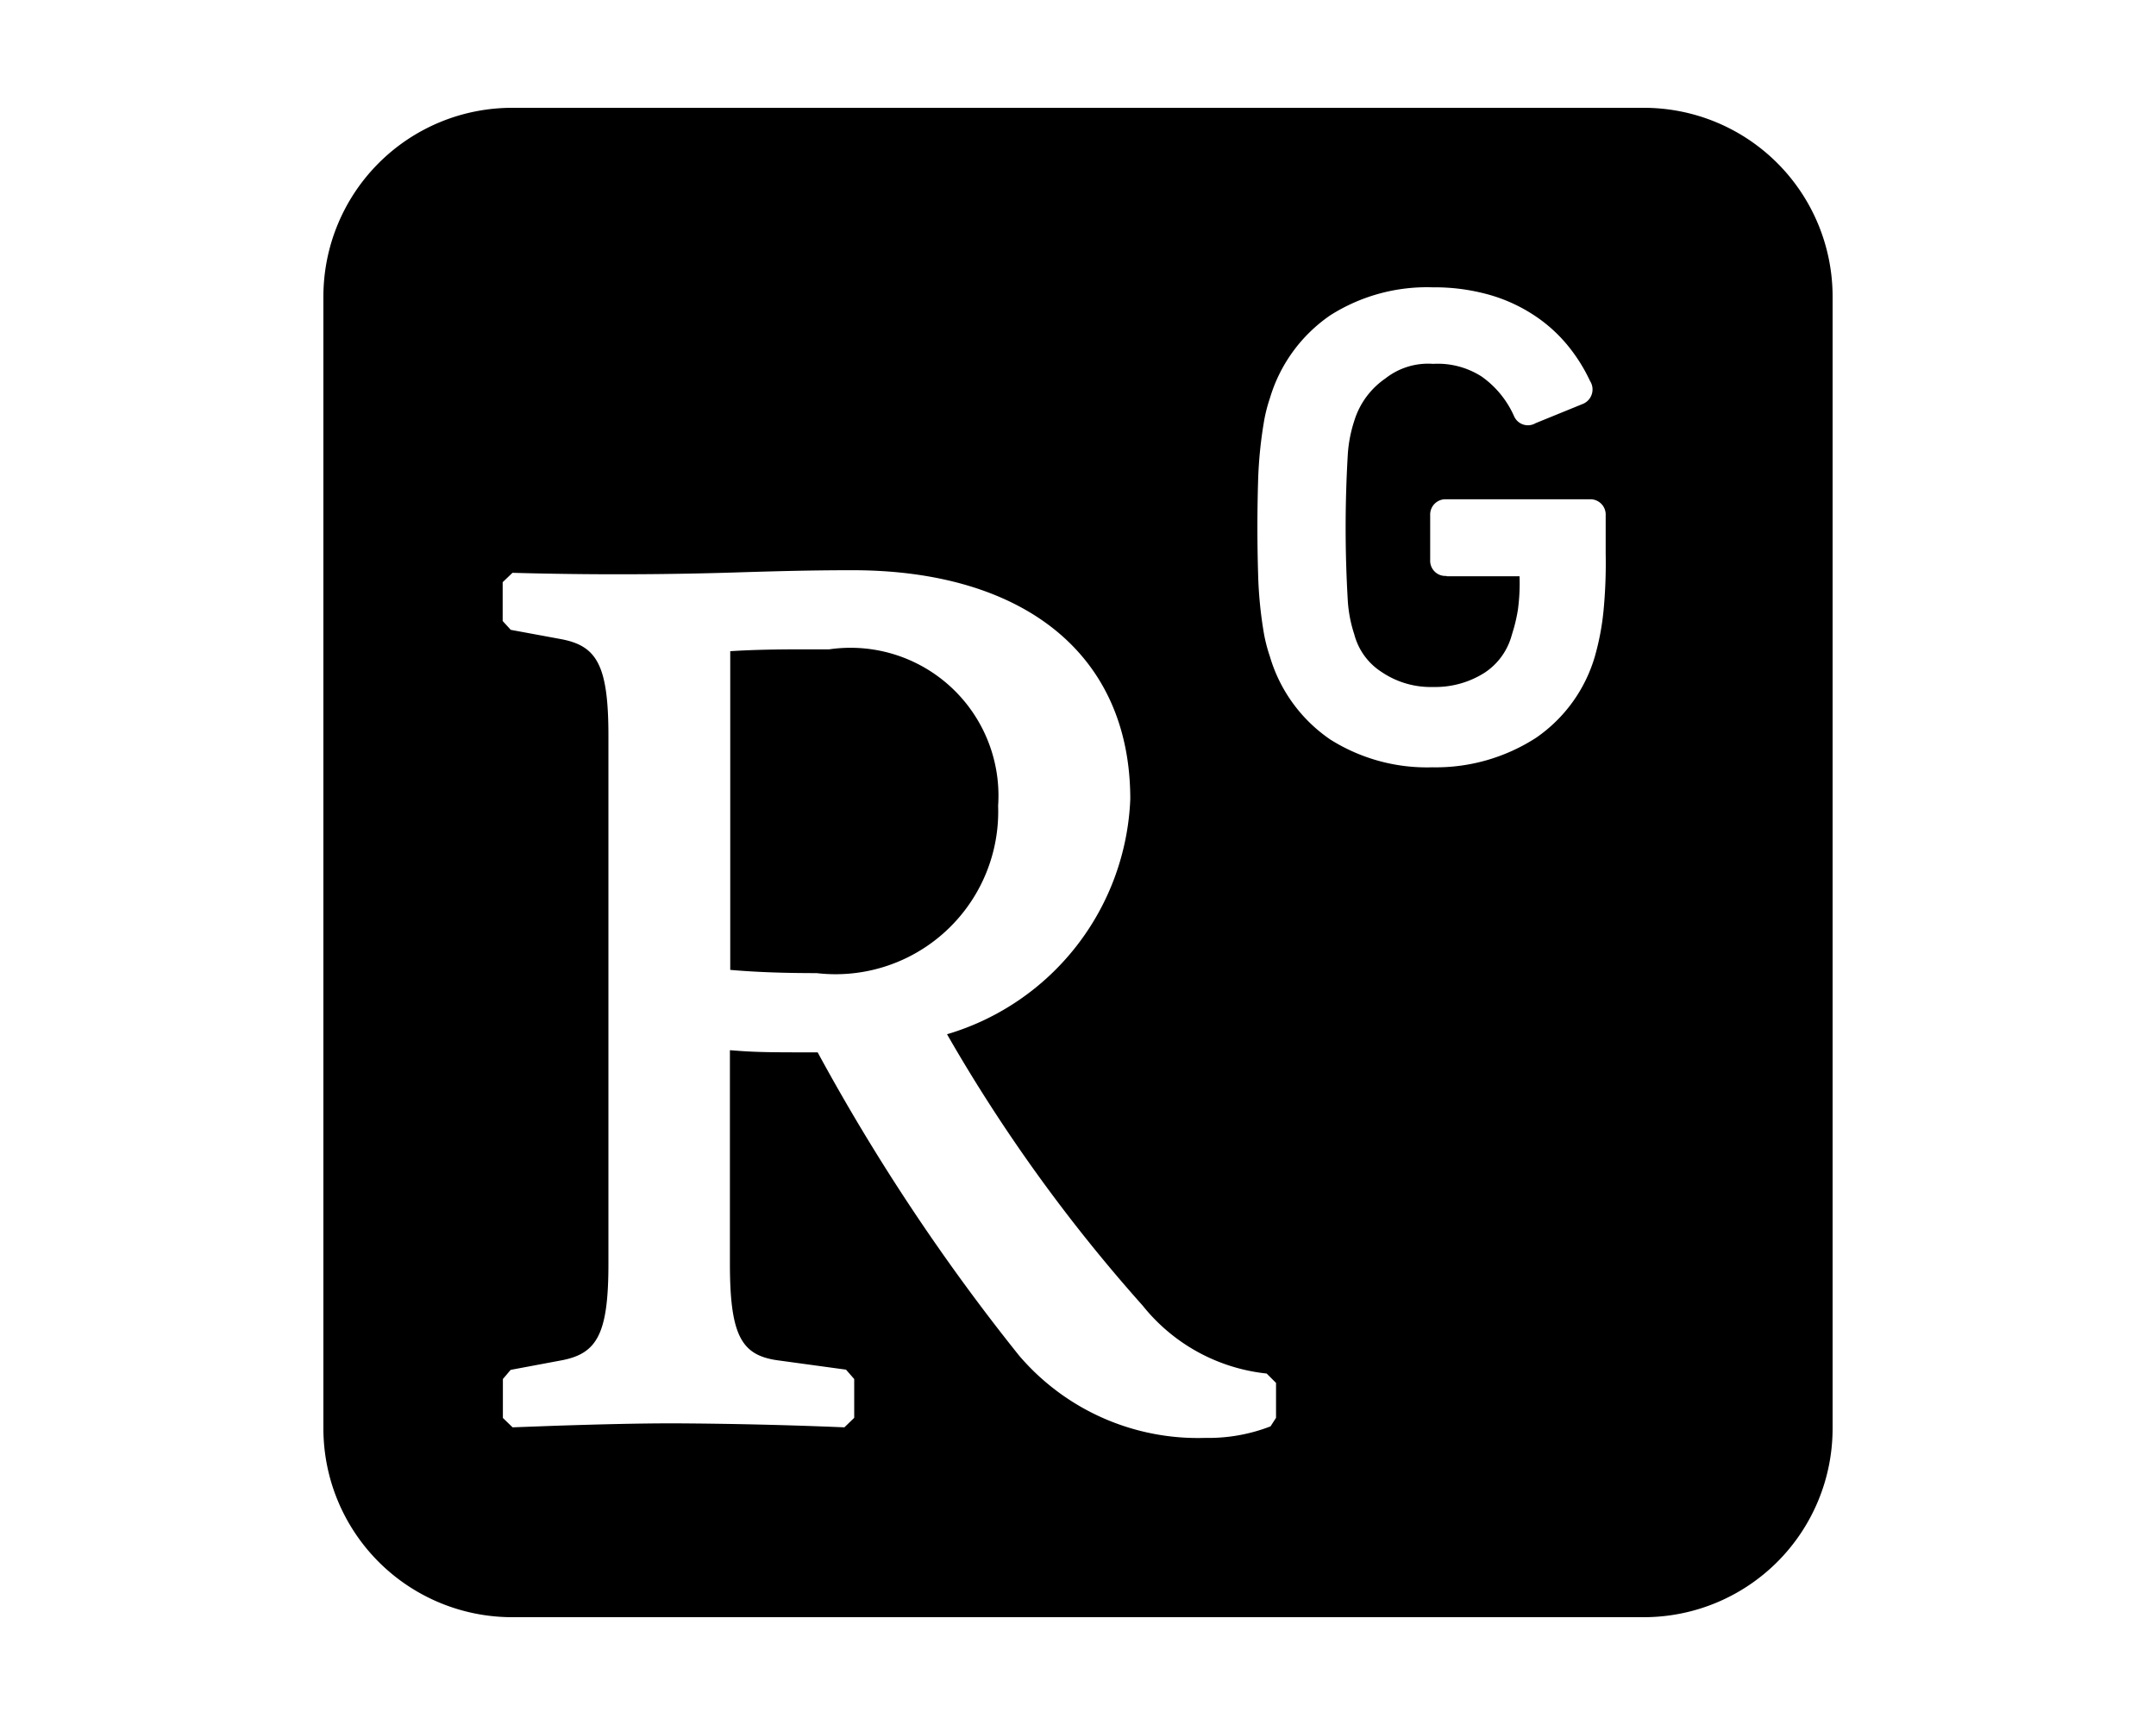 <svg id="ICONS_HERE_" data-name="ICONS HERE!" xmlns="http://www.w3.org/2000/svg" viewBox="0 0 20 16"><defs><style>.cls-1{fill-rule:evenodd;}</style></defs><path id="researchgate" class="cls-1" d="M4.75,1h10.5A1.751,1.751,0,0,1,17,2.75v10.5A1.751,1.751,0,0,1,15.25,15H4.75A1.751,1.751,0,0,1,3,13.25V2.75A1.751,1.751,0,0,1,4.75,1ZM10.6,12.11a1.7,1.7,0,0,0,1.15.63l.087.087v.324l-.051.079a1.592,1.592,0,0,1-.606.107,2.18,2.18,0,0,1-1.726-.763A19,19,0,0,1,7.585,9.761c-.388,0-.532,0-.719-.013l-.095-.007v1.98c0,.667.108.846.433.895l.644.088.076.087v.36l-.091.088q-.79-.033-1.582-.037c-.335,0-.682.009-1.088.022l-.408.015-.09-.087v-.361l.072-.085.47-.088c.329-.062.437-.239.437-.894v-4.9c0-.655-.108-.832-.435-.895l-.471-.087L4.663,5.76V5.4l.091-.087q1.076.03,2.154-.006c.432-.013.691-.018,1-.018,1.565,0,2.577.761,2.577,2.124a2.374,2.374,0,0,1-1.7,2.18A14.953,14.953,0,0,0,10.6,12.11ZM7.574,9.026c-.268,0-.537-.007-.8-.03V6.04c.154-.01.339-.016.573-.017h.344A1.372,1.372,0,0,1,9.259,7.474,1.509,1.509,0,0,1,7.575,9.026Zm5.842-3.684a.141.141,0,0,1-.149-.149V4.78a.142.142,0,0,1,.149-.149h1.33a.142.142,0,0,1,.149.149v.354a4.636,4.636,0,0,1-.02.531,2.4,2.4,0,0,1-.079.419,1.387,1.387,0,0,1-.545.758,1.711,1.711,0,0,1-.963.275,1.68,1.68,0,0,1-.948-.258,1.415,1.415,0,0,1-.56-.77,1.509,1.509,0,0,1-.053-.2,3.851,3.851,0,0,1-.056-.556c-.009-.295-.009-.589,0-.884a3.97,3.97,0,0,1,.057-.555,1.444,1.444,0,0,1,.052-.2,1.425,1.425,0,0,1,.561-.77,1.673,1.673,0,0,1,.949-.259,1.873,1.873,0,0,1,.521.068,1.5,1.5,0,0,1,.415.188,1.387,1.387,0,0,1,.314.28,1.56,1.56,0,0,1,.21.333.145.145,0,0,1-.061.21l-.444.181a.14.14,0,0,1-.2-.065.892.892,0,0,0-.3-.367.753.753,0,0,0-.45-.118.64.64,0,0,0-.443.135.74.74,0,0,0-.289.393,1.254,1.254,0,0,0-.06.308,11.512,11.512,0,0,0,0,1.365,1.236,1.236,0,0,0,.06.308.592.592,0,0,0,.255.35.811.811,0,0,0,.477.138.853.853,0,0,0,.481-.135.606.606,0,0,0,.244-.333l.025-.084a1.584,1.584,0,0,0,.036-.166,1.841,1.841,0,0,0,.015-.309h-.673Z"/></svg>